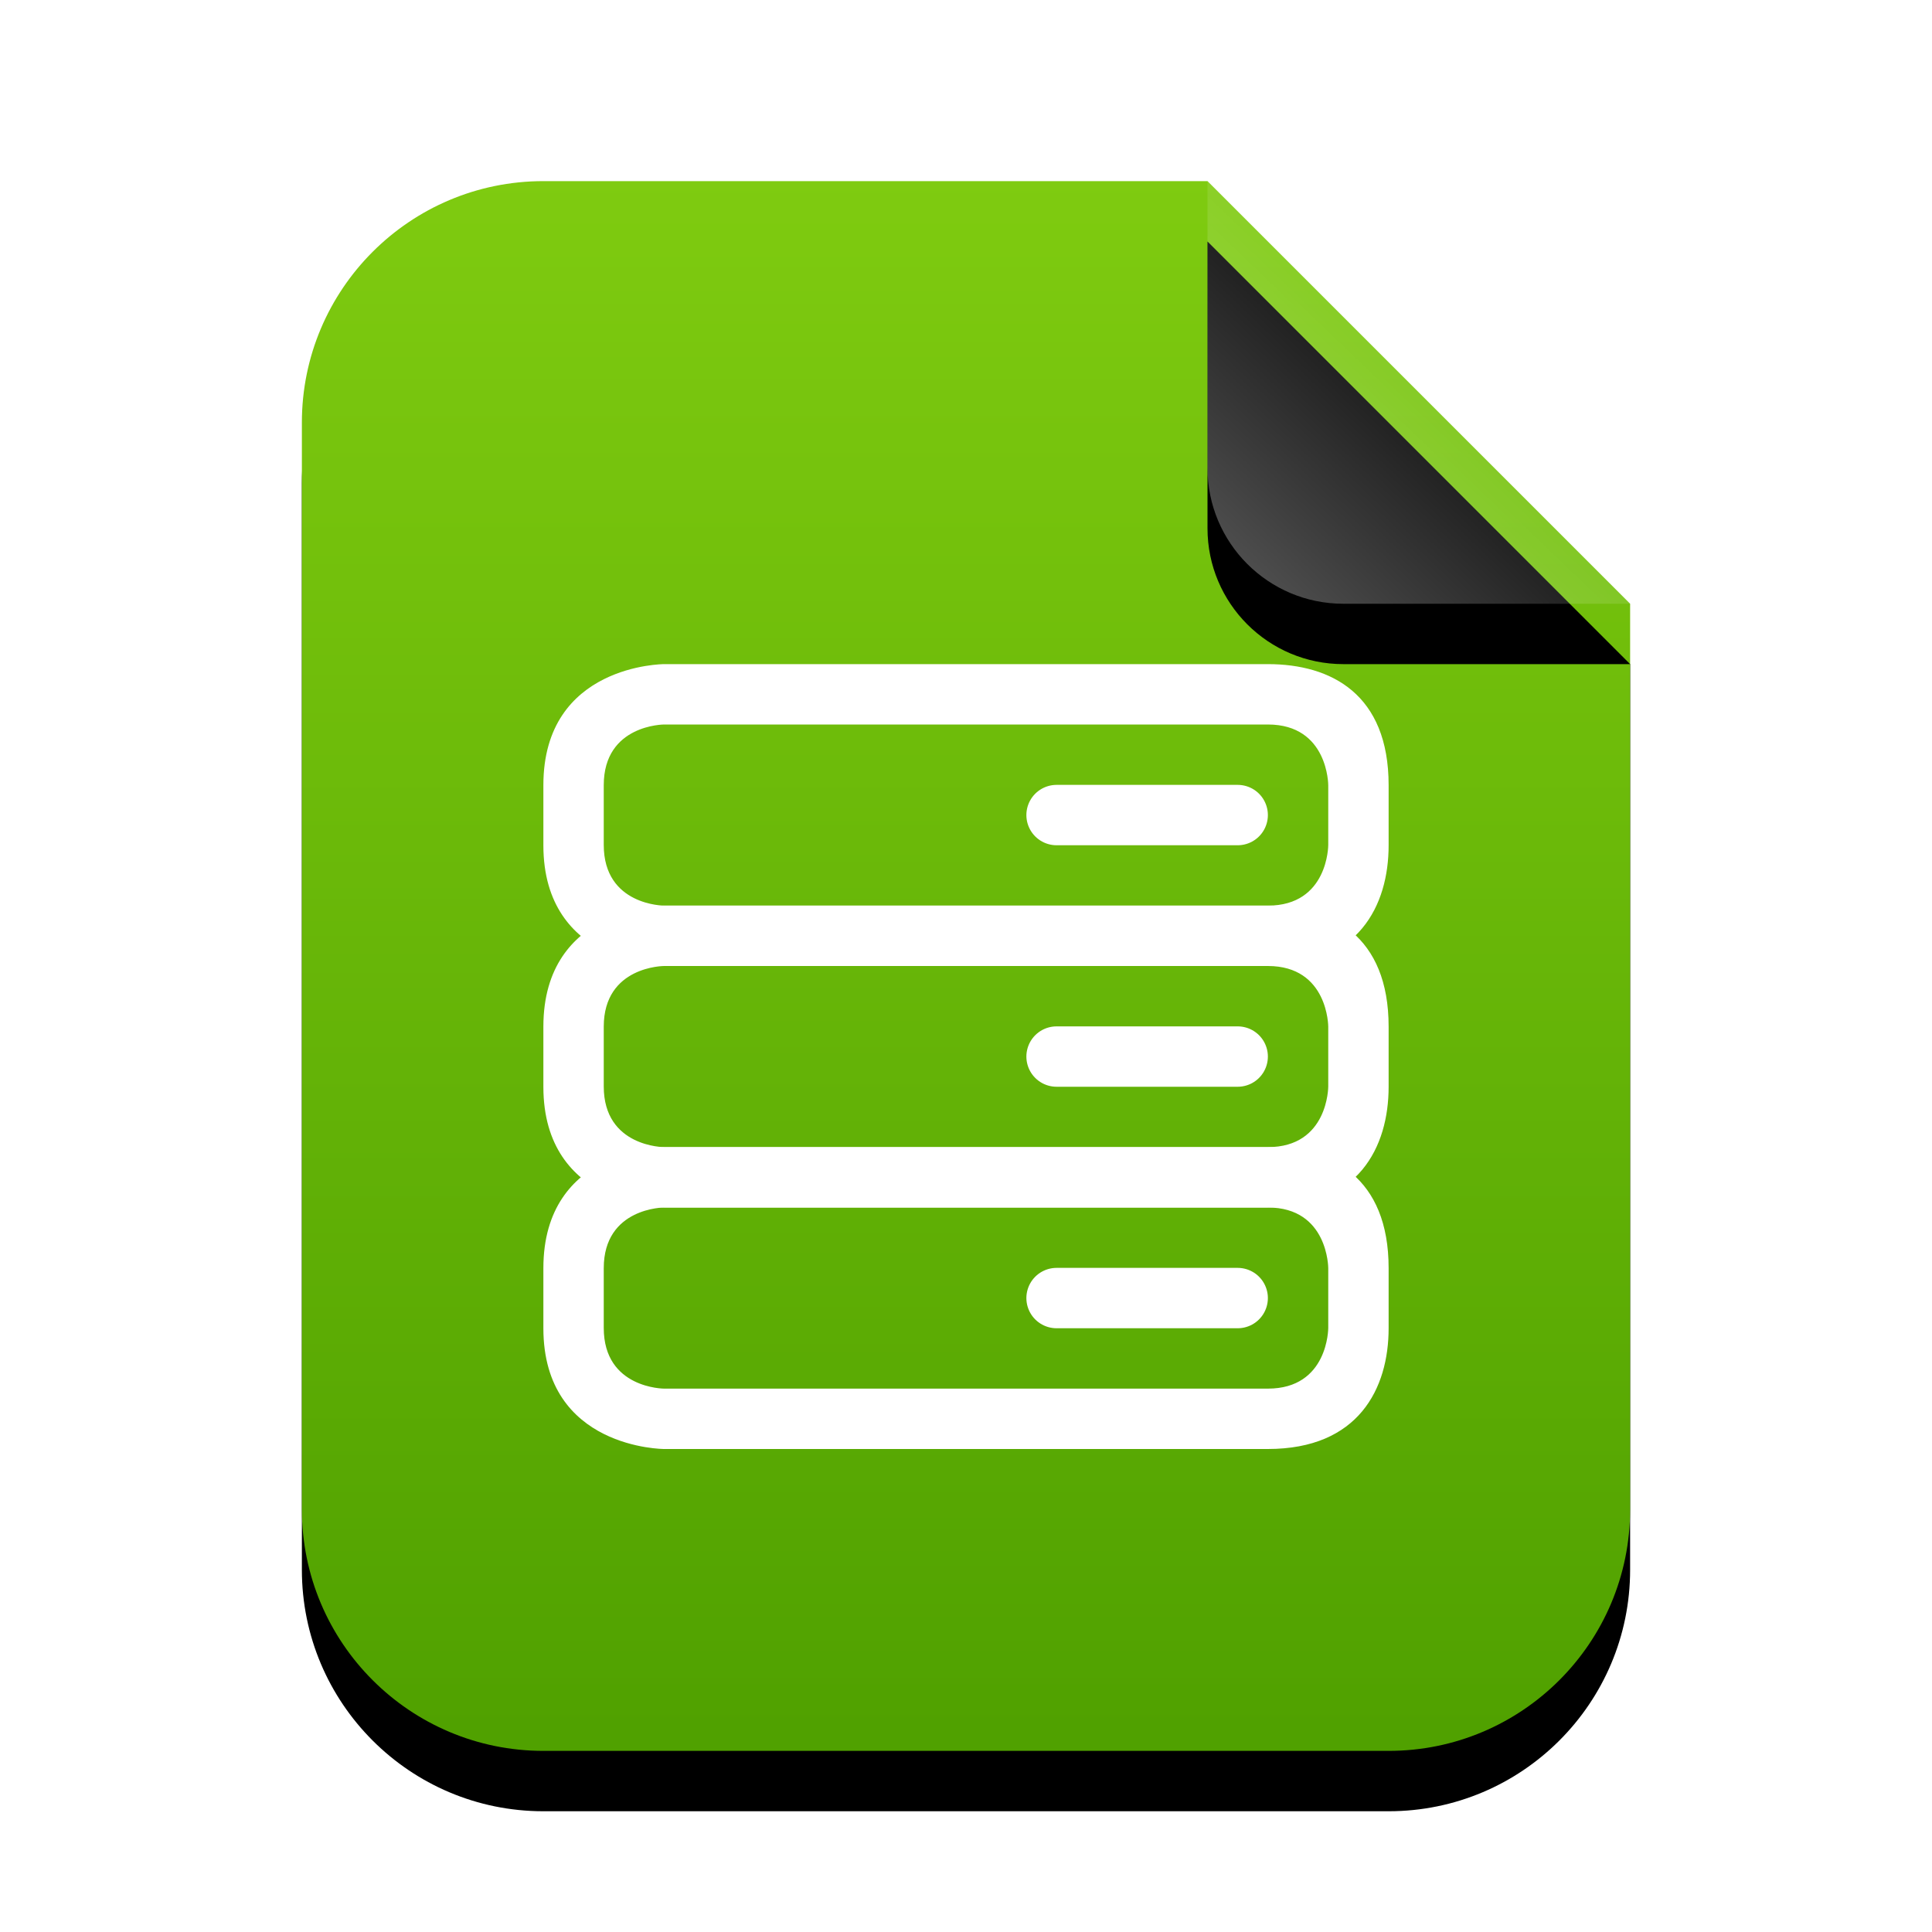 <svg xmlns="http://www.w3.org/2000/svg" xmlns:xlink="http://www.w3.org/1999/xlink" width="32" height="32" viewBox="0 0 32 32">
  <defs>
    <linearGradient id="text-x-sql-c" x1="50%" x2="50%" y1="0%" y2="98.501%">
      <stop offset="0%" stop-color="#7FCB10"/>
      <stop offset="100%" stop-color="#50A100"/>
    </linearGradient>
    <path id="text-x-sql-b" d="M15,0 L22,7 L22,22 C22,24.209 20.209,26 18,26 L4,26 C1.791,26 2.705415e-16,24.209 0,22 L0,4 C-2.705415e-16,1.791 1.791,4.05812251e-16 4,0 L15,0 Z"/>
    <filter id="text-x-sql-a" width="131.8%" height="126.9%" x="-15.9%" y="-9.6%" filterUnits="objectBoundingBox">
      <feOffset dy="1" in="SourceAlpha" result="shadowOffsetOuter1"/>
      <feGaussianBlur in="shadowOffsetOuter1" result="shadowBlurOuter1" stdDeviation="1"/>
      <feColorMatrix in="shadowBlurOuter1" values="0 0 0 0 0.464   0 0 0 0 0.679   0 0 0 0 0  0 0 0 0.5 0"/>
    </filter>
    <linearGradient id="text-x-sql-f" x1="50%" x2="10.489%" y1="50%" y2="91.194%">
      <stop offset="0%" stop-color="#FFF" stop-opacity=".1"/>
      <stop offset="100%" stop-color="#FFF" stop-opacity=".3"/>
    </linearGradient>
    <path id="text-x-sql-e" d="M15,0 L22,7 L17.25,7 C16.007,7 15,5.993 15,4.75 L15,0 Z"/>
    <filter id="text-x-sql-d" width="157.1%" height="157.1%" x="-28.6%" y="-14.3%" filterUnits="objectBoundingBox">
      <feOffset dy="1" in="SourceAlpha" result="shadowOffsetOuter1"/>
      <feGaussianBlur in="shadowOffsetOuter1" result="shadowBlurOuter1" stdDeviation=".5"/>
      <feComposite in="shadowBlurOuter1" in2="SourceAlpha" operator="out" result="shadowBlurOuter1"/>
      <feColorMatrix in="shadowBlurOuter1" values="0 0 0 0 0   0 0 0 0 0   0 0 0 0 0  0 0 0 0.05 0"/>
    </filter>
  </defs>
  <g fill="none" fill-rule="evenodd">
    <g transform="translate(5 3)">
      <use fill="#000" filter="url(#text-x-sql-a)" xlink:href="#text-x-sql-b"/>
      <use fill="url(#text-x-sql-c)" xlink:href="#text-x-sql-b"/>
      <use fill="#000" filter="url(#text-x-sql-d)" xlink:href="#text-x-sql-e"/>
      <use fill="url(#text-x-sql-f)" xlink:href="#text-x-sql-e"/>
    </g>
    <g transform="translate(9 11)">
      <path stroke="#FFF" stroke-linecap="round" stroke-linejoin="round" d="M8.5 10.5L11.5 10.5M8.5 6.5L11.5 6.5"/>
      <path fill="#FFF" fill-rule="nonzero" d="M1,10.995 C1,12 2,12 2,12 L12,12 C13,12 13,11 13,10.995 L13,10.005 C13,10.005 13,9 12,9 L2,9 C2,9 1,9 1,10.005 L1,10.995 Z M2,8 L12,8 C13.052,8 14,8.5 14,10.005 L14,11 C14,12 13.5,13 12,13 L2,13 C2,13 0,13 0,11 L0,10.005 C0,8 2,8 2,8 Z"/>
      <path fill="#FFF" fill-rule="nonzero" d="M1,6.995 C1,8 2,8 2,8 L12,8 C13,8 13,7 13,6.995 L13,6.005 C13,6.005 13,5 12,5 L2,5 C2,5 1,5 1,6.005 L1,6.995 Z M2,4 L12,4 C13.052,4 14,4.5 14,6.005 L14,7 C14,8 13.5,9 12,9 L2,9 C2,9 0,9 0,7 L0,6.005 C0,4 2,4 2,4 Z"/>
      <path stroke="#FFF" stroke-linecap="round" stroke-linejoin="round" d="M8.5,2.5 L11.5,2.5"/>
      <path fill="#FFF" fill-rule="nonzero" d="M1,2.995 C1,4 2,4 2,4 L12,4 C13,4 13,3 13,2.995 L13,2.005 C13,2.005 13,1 12,1 L2,1 C2,1 1,1 1,2.005 L1,2.995 Z M2,0 L12,0 C13.052,0 14,0.5 14,2.005 L14,3 C14,4 13.5,5 12,5 L2,5 C2,5 0,5 0,3 L0,2.005 C0,0 2,0 2,0 Z"/>
    </g>
  </g>
</svg>
